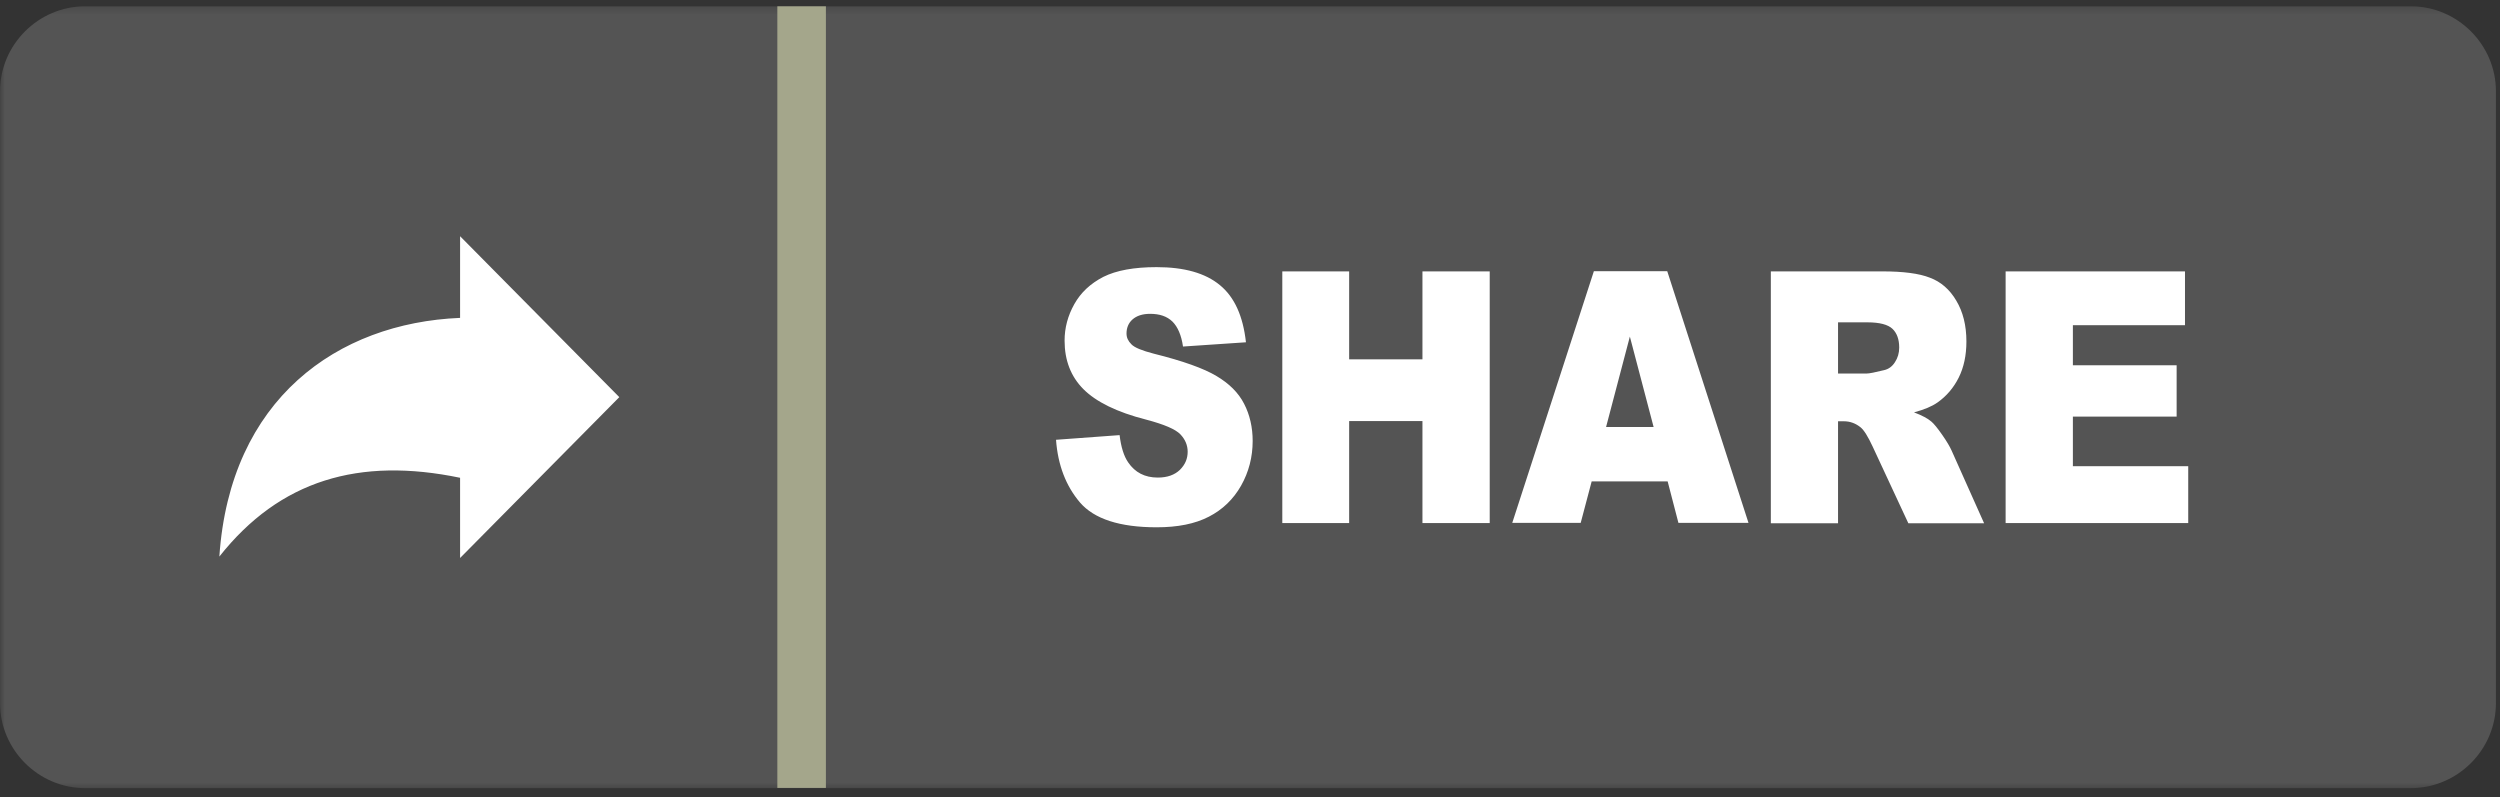 <svg width="254" height="81" viewBox="0 0 254 81" fill="none" xmlns="http://www.w3.org/2000/svg">
<rect x="0" y="0" width="254" height="81" fill="#333333" stroke="none"/>
<mask id="mask0_85_669" style="mask-type:luminance" maskUnits="userSpaceOnUse" x="0" y="0" width="255" height="81">
<path d="M0 0.333H254.005V80.333H0V0.333Z" fill="white"/>
</mask>
<g mask="url(#mask0_85_669)">
<path fill-rule="evenodd" clip-rule="evenodd" d="M244.943 0.641H8.646C3.901 0.641 0 4.542 0 9.286V71.427C0 76.172 3.901 80.073 8.646 80.073H244.943C249.688 80.073 253.589 76.172 253.589 71.427V9.286C253.589 4.542 249.688 0.641 244.943 0.641Z" fill="#545454"/>
</g>
<path d="M107.292 44.682L113.751 44.208C113.896 45.422 114.188 46.354 114.62 46.974C115.318 48.005 116.313 48.521 117.631 48.521C118.605 48.521 119.344 48.25 119.881 47.734C120.417 47.198 120.667 46.599 120.667 45.896C120.667 45.24 120.417 44.641 119.923 44.125C119.428 43.609 118.271 43.115 116.454 42.635C113.464 41.875 111.36 40.823 110.079 39.542C108.798 38.26 108.162 36.609 108.162 34.609C108.162 33.307 108.49 32.073 109.152 30.896C109.813 29.719 110.782 28.812 112.1 28.13C113.423 27.469 115.219 27.141 117.511 27.141C120.313 27.141 122.459 27.74 123.949 28.974C125.433 30.193 126.298 32.135 126.589 34.776L120.193 35.208C120.027 34.052 119.657 33.208 119.12 32.672C118.563 32.135 117.818 31.885 116.85 31.885C116.063 31.885 115.464 32.094 115.053 32.464C114.641 32.833 114.454 33.328 114.454 33.885C114.454 34.302 114.62 34.651 114.949 34.979C115.261 35.312 116.021 35.62 117.219 35.932C120.193 36.672 122.318 37.438 123.594 38.203C124.876 38.964 125.824 39.891 126.402 41.026C126.98 42.141 127.271 43.422 127.271 44.802C127.271 46.432 126.876 47.964 126.094 49.344C125.308 50.729 124.214 51.781 122.813 52.5C121.407 53.224 119.657 53.573 117.511 53.573C113.771 53.573 111.173 52.729 109.73 51.057C108.303 49.385 107.48 47.26 107.292 44.682ZM62.922 40.349L46.745 56.693V48.542C36.506 46.417 28.438 48.766 22.287 56.547C23.36 40.552 34.277 32.812 46.745 32.297V24L62.922 40.349ZM130.282 27.573H137.074V36.51H144.521V27.573H151.355V53.141H144.521V42.781H137.074V53.141H130.282V27.573ZM169.433 48.911H161.714L160.6 53.12H153.646L161.938 27.552H169.391L177.646 53.12H170.527L169.433 48.911ZM168.006 43.38L165.594 34.198L163.178 43.38H168.006ZM179.917 53.141V27.573H191.266C193.37 27.573 194.98 27.781 196.074 28.213C197.188 28.625 198.094 29.412 198.756 30.542C199.438 31.677 199.787 33.062 199.787 34.693C199.787 36.115 199.521 37.333 199.006 38.365C198.49 39.396 197.766 40.245 196.86 40.885C196.282 41.297 195.475 41.625 194.464 41.896C195.271 42.203 195.865 42.516 196.24 42.844C196.485 43.052 196.86 43.505 197.334 44.188C197.808 44.865 198.115 45.401 198.282 45.776L201.584 53.161H193.886L190.256 45.359C189.782 44.349 189.386 43.693 189.016 43.401C188.521 43.01 187.964 42.802 187.344 42.802H186.745V53.161H179.917V53.141ZM186.745 37.953H189.615C189.923 37.953 190.521 37.828 191.433 37.604C191.886 37.5 192.256 37.229 192.527 36.797C192.813 36.365 192.959 35.87 192.959 35.312C192.959 34.484 192.73 33.844 192.277 33.411C191.824 32.979 190.975 32.75 189.74 32.75H186.745V37.953ZM203.771 27.573H221.995V33.042H210.605V37.109H221.146V42.328H210.605V47.365H222.324V53.141H203.771V27.573Z" fill="white"/>
<path d="M78.978 0.641H83.911V80.052H78.978V0.641Z" fill="#A4A68B"/>
</svg>
